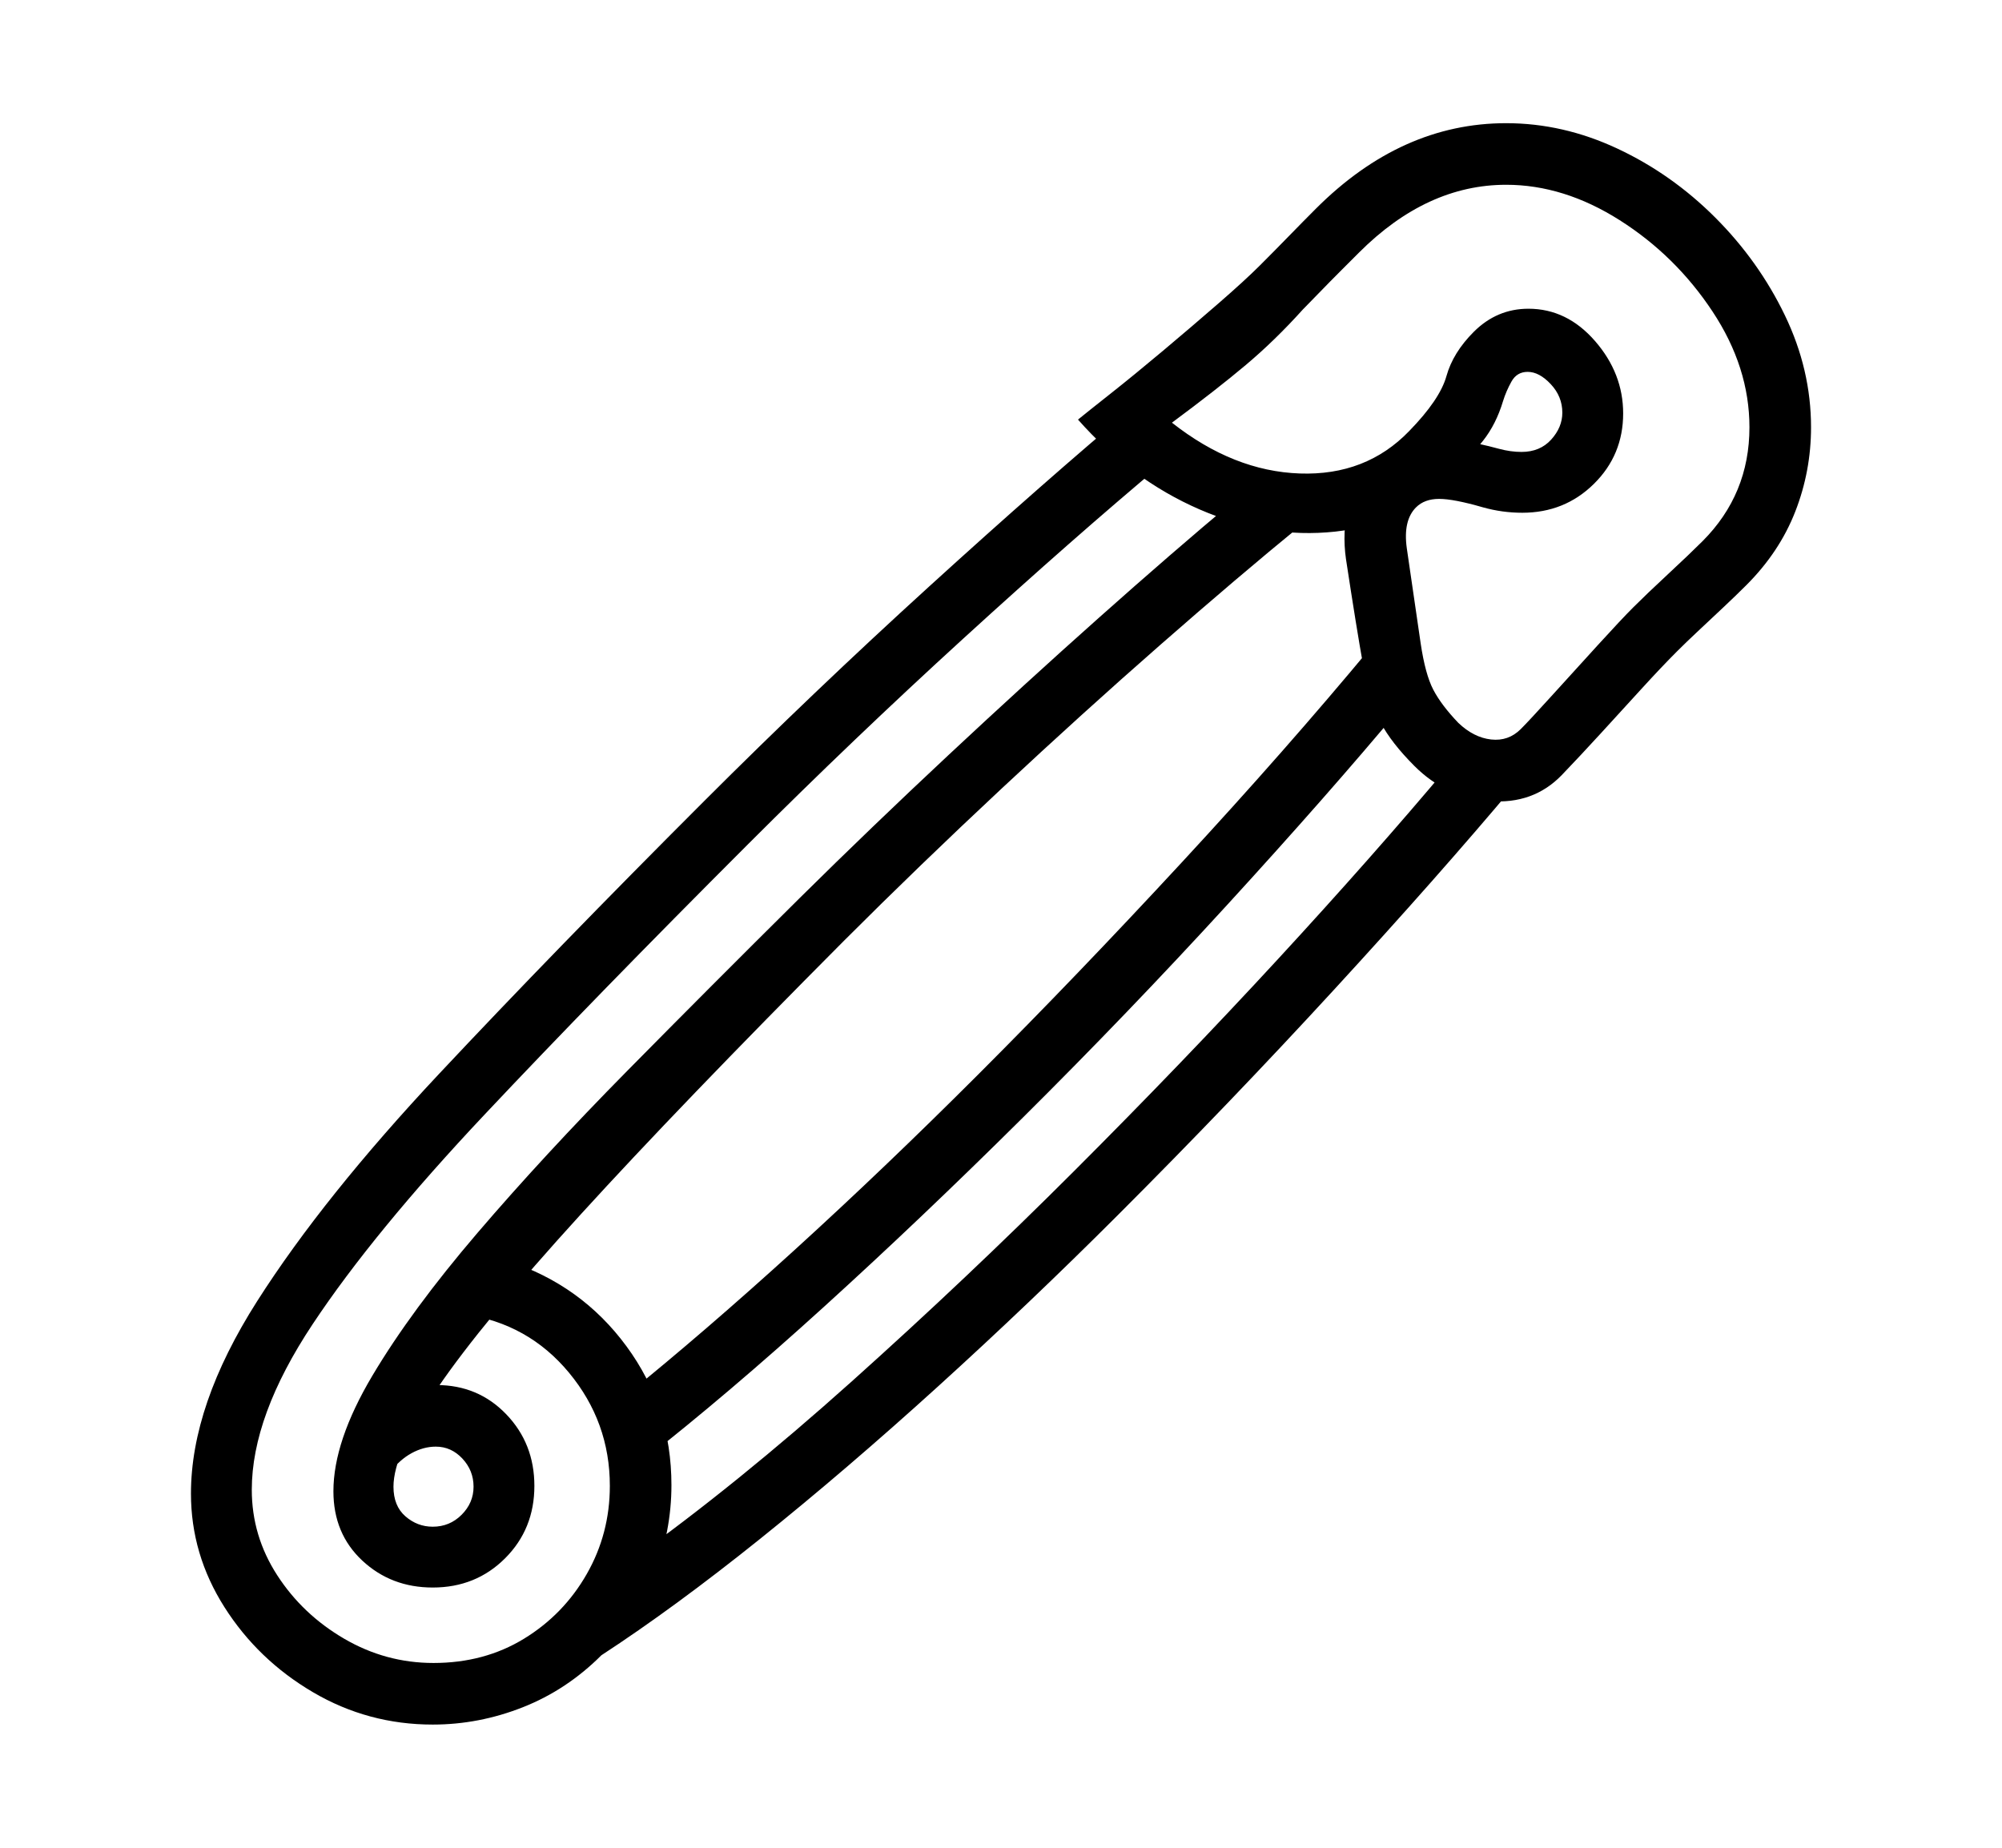 <svg xmlns="http://www.w3.org/2000/svg"
    viewBox="0 0 2600 2400">
  <!--
Copyright 2013, 2022 Google Inc. All Rights Reserved.
Noto is a trademark of Google Inc.
This Font Software is licensed under the SIL Open Font License, Version 1.1. This Font Software is distributed on an "AS IS" BASIS, WITHOUT WARRANTIES OR CONDITIONS OF ANY KIND, either express or implied. See the SIL Open Font License for the specific language, permissions and limitations governing your use of this Font Software.
http://scripts.sil.org/OFL
  -->
<path d="M1782 839L1820 918Q1724 1033 1594.5 1174.5 1465 1316 1327 1453L1327 1453Q1196 1583 1070.5 1697 945 1811 834 1898L834 1898 811 1814Q915 1730 1032 1623.5 1149 1517 1270 1396L1270 1396Q1398 1268 1534 1121 1670 974 1782 839L1782 839ZM1602 651L1690 682Q1608 749 1507 837.5 1406 926 1300 1025 1194 1124 1096 1222L1096 1222Q883 1436 754.5 1577 626 1718 568.5 1802.5 511 1887 511 1931L511 1931Q511 1956 526.5 1969.5 542 1983 562 1983L562 1983Q584 1983 599.5 1967.5 615 1952 615 1931L615 1931Q615 1910 600.5 1894.5 586 1879 566 1879L566 1879Q550 1879 534.5 1887.5 519 1896 507 1912L507 1912 492 1890 539 1802Q554 1799 567 1799L567 1799Q621 1799 657.5 1837 694 1875 694 1930L694 1930Q694 1986 656 2024 618 2062 562 2062L562 2062Q508 2062 470.5 2027 433 1992 433 1937L433 1937Q433 1872 483.5 1787 534 1702 620 1601.5 706 1501 814.5 1391 923 1281 1039 1166L1039 1166Q1132 1074 1231.5 981 1331 888 1427 802.5 1523 717 1602 651L1602 651ZM1475 526L1511 601Q1395 698 1251.5 829 1108 960 971 1097L971 1097Q774 1294 629.5 1447.5 485 1601 406 1720 327 1839 327 1935L327 1935Q327 1995 360 2046 393 2097 447 2128.5 501 2160 563 2160L563 2160Q629 2160 680.5 2128.5 732 2097 762 2044.5 792 1992 792 1930L792 1930Q792 1847 739 1783 686 1719 603 1707L603 1707 660 1638Q755 1669 813.5 1748.5 872 1828 872 1929L872 1929Q872 1989 849.5 2046.5 827 2104 781 2150L781 2150Q736 2195 679 2217.5 622 2240 562 2240L562 2240Q478 2240 406.5 2198 335 2156 291.5 2087.5 248 2019 248 1940L248 1940Q248 1825 334 1690 420 1555 570.5 1394.5 721 1234 914 1041L914 1041Q1057 898 1207 761.5 1357 625 1475 526L1475 526ZM1882 994L1967 1020Q1868 1138 1732.5 1285.5 1597 1433 1452 1578L1452 1578Q1337 1693 1218 1801 1099 1909 987.5 1998.5 876 2088 781 2150L781 2150 763 2137 820 2026Q957 1928 1106.5 1794 1256 1660 1395 1521L1395 1521Q1535 1381 1659 1246.5 1783 1112 1882 994L1882 994ZM1837 995L1837 995Q1807 965 1793 938.5 1779 912 1770.5 865 1762 818 1748 726L1748 726Q1743 691 1751 657.5 1759 624 1782 602L1782 602Q1814 571 1853 569.5 1892 568 1947 583L1947 583Q1962 587 1976 587L1976 587Q2000 587 2014.5 571 2029 555 2029 536L2029 536Q2029 515 2014 499 1999 483 1984 483L1984 483Q1970 483 1963 495.5 1956 508 1952 521L1952 521Q1943 551 1926 572.5 1909 594 1887 616L1887 616Q1822 681 1734 690.5 1646 700 1557.5 661.5 1469 623 1400 545L1400 545Q1411 536 1442 511.5 1473 487 1510.5 455.5 1548 424 1582.5 394 1617 364 1636 345L1636 345Q1656 325 1674.5 306 1693 287 1709 271L1709 271Q1820 160 1956 160L1956 160Q2030 160 2100.5 193 2171 226 2227.5 282.5 2284 339 2318 409.5 2352 480 2352 555L2352 555Q2352 612 2331.5 664.5 2311 717 2268 760L2268 760Q2255 773 2238 789 2221 805 2205.5 819.5 2190 834 2178 846L2178 846Q2158 866 2132 894.5 2106 923 2079 952.5 2052 982 2028 1007L2028 1007Q1991 1045 1934.5 1040.5 1878 1036 1837 995ZM1894 939L1894 939Q1914 958 1936.5 960.5 1959 963 1975 947L1975 947Q1986 936 2015 904 2044 872 2075 838 2106 804 2121 789L2121 789Q2138 772 2166.5 745.5 2195 719 2211 703L2211 703Q2272 642 2272 555L2272 555Q2272 477 2224 404.5 2176 332 2103.5 286 2031 240 1956 240L1956 240Q1853 240 1765 328L1765 328Q1759 334 1743 350 1727 366 1712 381.5 1697 397 1692 402L1692 402Q1656 442 1618 474 1580 506 1522 549L1522 549Q1602 612 1688 615 1774 618 1830 560L1830 560Q1870 519 1878.5 488.5 1887 458 1914 431L1914 431Q1944 401 1985 401L1985 401Q2035 401 2071.5 443 2108 485 2108 537L2108 537Q2108 591 2070 628.5 2032 666 1977 666L1977 666Q1951 666 1926 659L1926 659Q1888 648 1869 648 1850 648 1839 659L1839 659Q1822 676 1827 712L1827 712Q1839 795 1845 835.5 1851 876 1861.5 896 1872 916 1894 939Z"/>
</svg>
